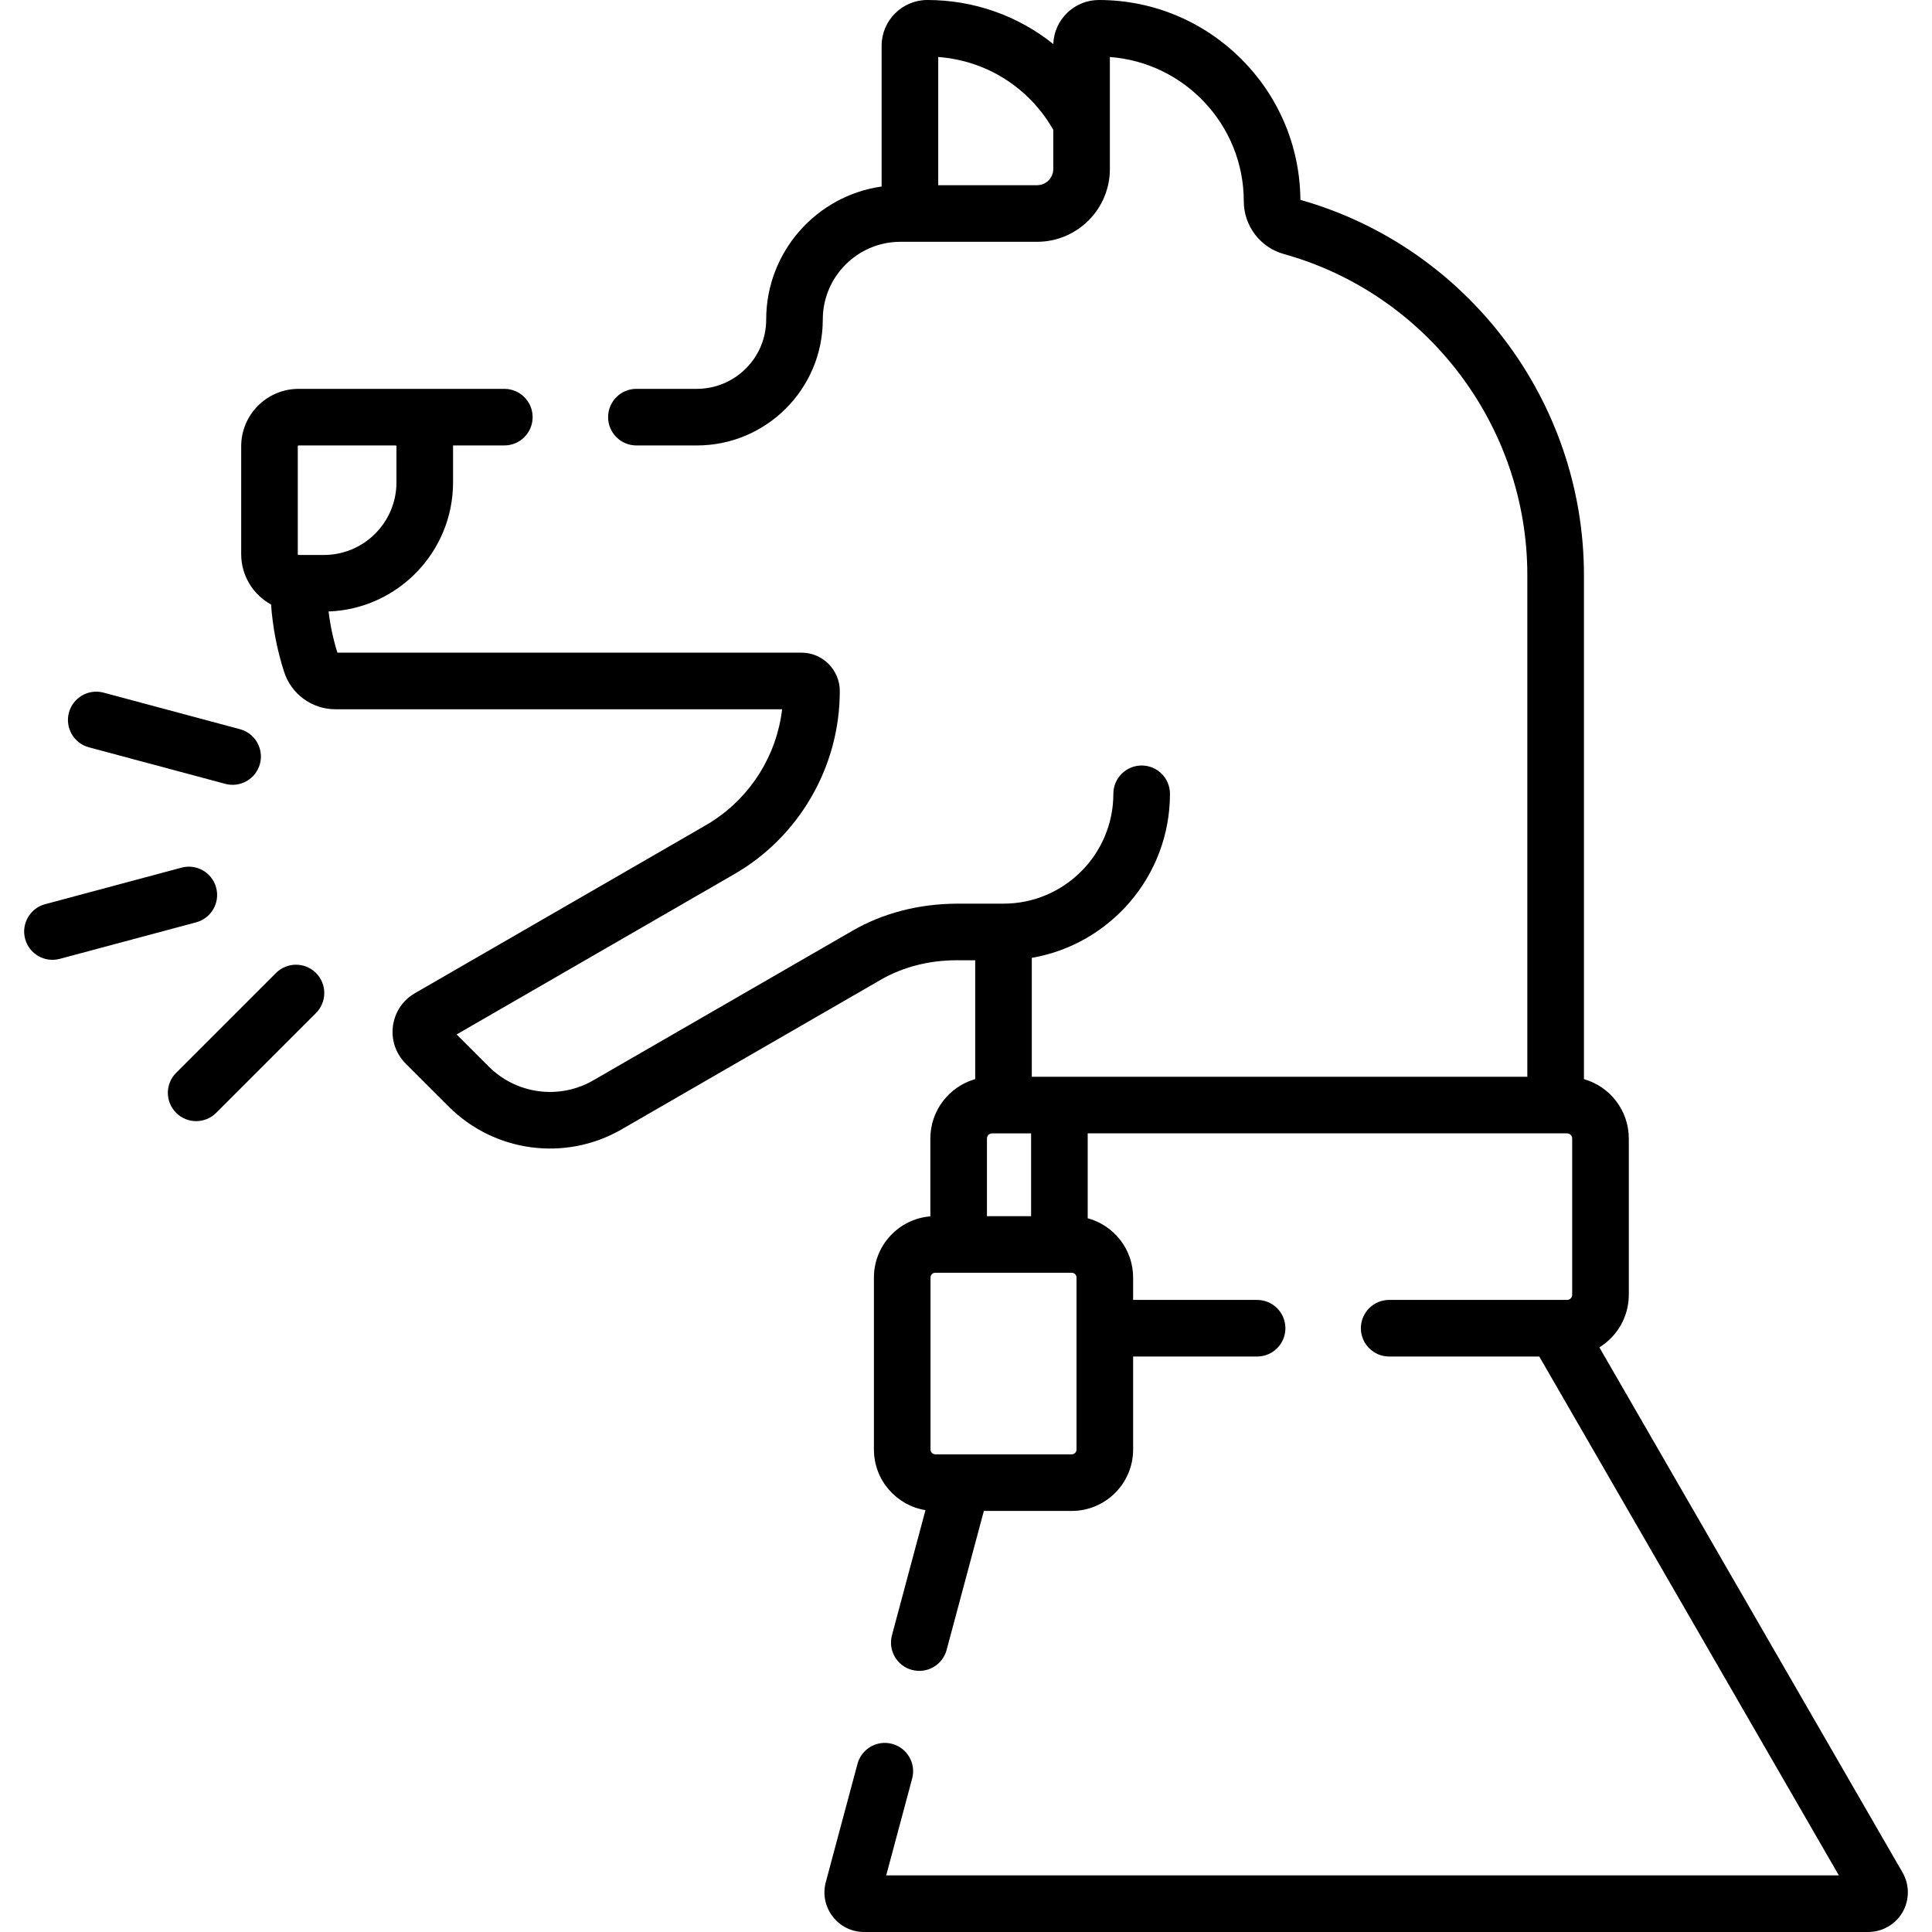 <svg id="Capa_1" enable-background="new 0 0 512 512" height="512" viewBox="0 0 512 512" width="512" xmlns="http://www.w3.org/2000/svg"><g><path d="m141.153 110.55c0-4.143-3.358-7.5-7.5-7.5-32.624 0-33.189.001-54.52.001-8.389 0-15.214 6.825-15.214 15.214v28.596c0 5.745 3.201 10.757 7.914 13.345.44 6.071 1.592 12.033 3.44 17.785 1.903 5.963 7.387 9.97 13.647 9.97h118.353c-1.439 12.114-8.163 22.941-18.348 29.576-2.436 1.518 10.104-5.755-78.962 45.666-6.725 3.877-7.995 13.086-2.455 18.653l11.415 11.405c12.125 12.137 30.96 14.621 45.806 6.034l68.739-39.678c5.826-3.362 12.775-5.138 20.086-5.138.139.002.899.001 4.885.001v31.497c-6.853 1.953-11.885 8.271-11.885 15.742v20.628c-8.359.671-14.957 7.688-14.957 16.218v45.579c0 8.084 5.927 14.81 13.663 16.062l-8.884 33.154c-1.072 4.001 1.303 8.114 5.304 9.186 3.984 1.071 8.11-1.289 9.186-5.303l9.868-36.828h23.285c8.972 0 16.271-7.299 16.271-16.271v-24.65h32.857c4.143 0 7.5-3.357 7.5-7.5s-3.357-7.5-7.5-7.5h-32.857v-5.929c0-7.508-5.112-13.844-12.037-15.712v-22.499h127.028c.753 0 1.366.612 1.366 1.365v41.408c0 .753-.613 1.366-1.366 1.366-91.725 0-13.669 0-47.134 0-4.143 0-7.5 3.357-7.5 7.5s3.357 7.5 7.5 7.5h39.779l79.39 137.507h-252.463l6.878-25.67c1.072-4.001-1.303-8.114-5.304-9.186-3.996-1.076-8.113 1.302-9.186 5.303l-8.393 31.323c-1.788 6.674 3.235 13.23 10.152 13.23h266.096c3.742 0 7.229-2.014 9.101-5.255s1.871-7.268 0-10.509l-80.349-139.169c4.677-2.884 7.801-8.054 7.801-13.941v-41.408c0-7.472-5.034-13.791-11.89-15.743v-133.575c0-46.086-30.881-86.913-75.141-99.432-.208-29.24-24.066-52.968-53.401-52.968-6.527 0-11.862 5.2-12.082 11.674-9.353-7.501-21.044-11.674-33.379-11.674-6.682.003-12.118 5.445-12.118 12.133v37.297c-17.266 2.438-30.59 17.313-30.59 35.25 0 10.129-8.241 18.37-18.37 18.37h-16.025c-4.142 0-7.5 3.357-7.5 7.5s3.358 7.5 7.5 7.5h16.025c18.4 0 33.37-14.97 33.37-33.38 0-11.354 9.236-20.59 20.59-20.59h36.2c10.637 0 19.29-8.653 19.29-19.29 0-1.417 0-27.78 0-29.684 19.816 1.473 35.49 18.062 35.49 38.243 0 6.481 4.345 12.22 10.568 13.956 38.019 10.584 64.571 45.576 64.571 85.095v132.953h-131.32v-31.513c20.765-3.569 36.615-21.703 36.615-43.472 0-4.143-3.357-7.5-7.5-7.5s-7.5 3.357-7.5 7.5c0 16.051-13.059 29.109-29.109 29.109-1.224 0 4.431.003-12.05.003-10.572 0-20.088 2.622-27.926 7.146l-68.744 39.681c-8.972 5.19-20.357 3.69-27.694-3.653l-8.518-8.511 73.48-42.423c16.89-9.668 28.068-28.097 28.066-48.59-.002-5.608-4.569-10.171-10.18-10.171h-122.963c-1.11-3.551-1.891-7.198-2.338-10.909 18.303-.661 32.99-15.758 32.99-34.219 0-9.214.001-9.6-.002-9.782h13.589c4.142.001 7.5-3.357 7.5-7.499zm137.975-65.76c0 2.365-1.925 4.29-4.29 4.29h-26.2v-33.975c12.758.941 24.138 8.119 30.49 19.302zm4.89 292.504c.701 0 1.271.57 1.271 1.271v45.579c0 .7-.57 1.271-1.271 1.271-14.808 0-20.011 0-36.151 0-.701 0-1.271-.57-1.271-1.271v-45.579c0-.7.57-1.271 1.271-1.271zm-22.466-35.575c0-.753.612-1.365 1.365-1.365h10.335v21.94h-11.7zm-156.486-173.887c0 10.61-8.632 19.242-19.243 19.242-6.937 0-6.719-.003-6.728-.003-.1-.018-.177-.105-.177-.21v-28.596c0-.118.096-.214.214-.214h25.719c.118 0 .214.096.214.214v9.567z"/><path d="m6.658 248.804c1.076 4.016 5.204 6.374 9.186 5.303l36.137-9.683c4.001-1.071 6.375-5.185 5.304-9.186-1.072-4.001-5.186-6.38-9.186-5.303l-36.137 9.683c-4.001 1.071-6.376 5.185-5.304 9.186z"/><path d="m27.447 183.557c-3.994-1.077-8.113 1.302-9.186 5.303-1.072 4.001 1.303 8.114 5.304 9.186l36.137 9.683c3.984 1.071 8.11-1.289 9.186-5.303 1.072-4.001-1.303-8.114-5.304-9.186z"/><path d="m73.134 257.854-26.454 26.454c-2.929 2.93-2.929 7.678 0 10.607 2.93 2.929 7.678 2.928 10.606 0l26.454-26.454c2.929-2.93 2.929-7.678 0-10.607-2.929-2.928-7.678-2.928-10.606 0z"/></g></svg>